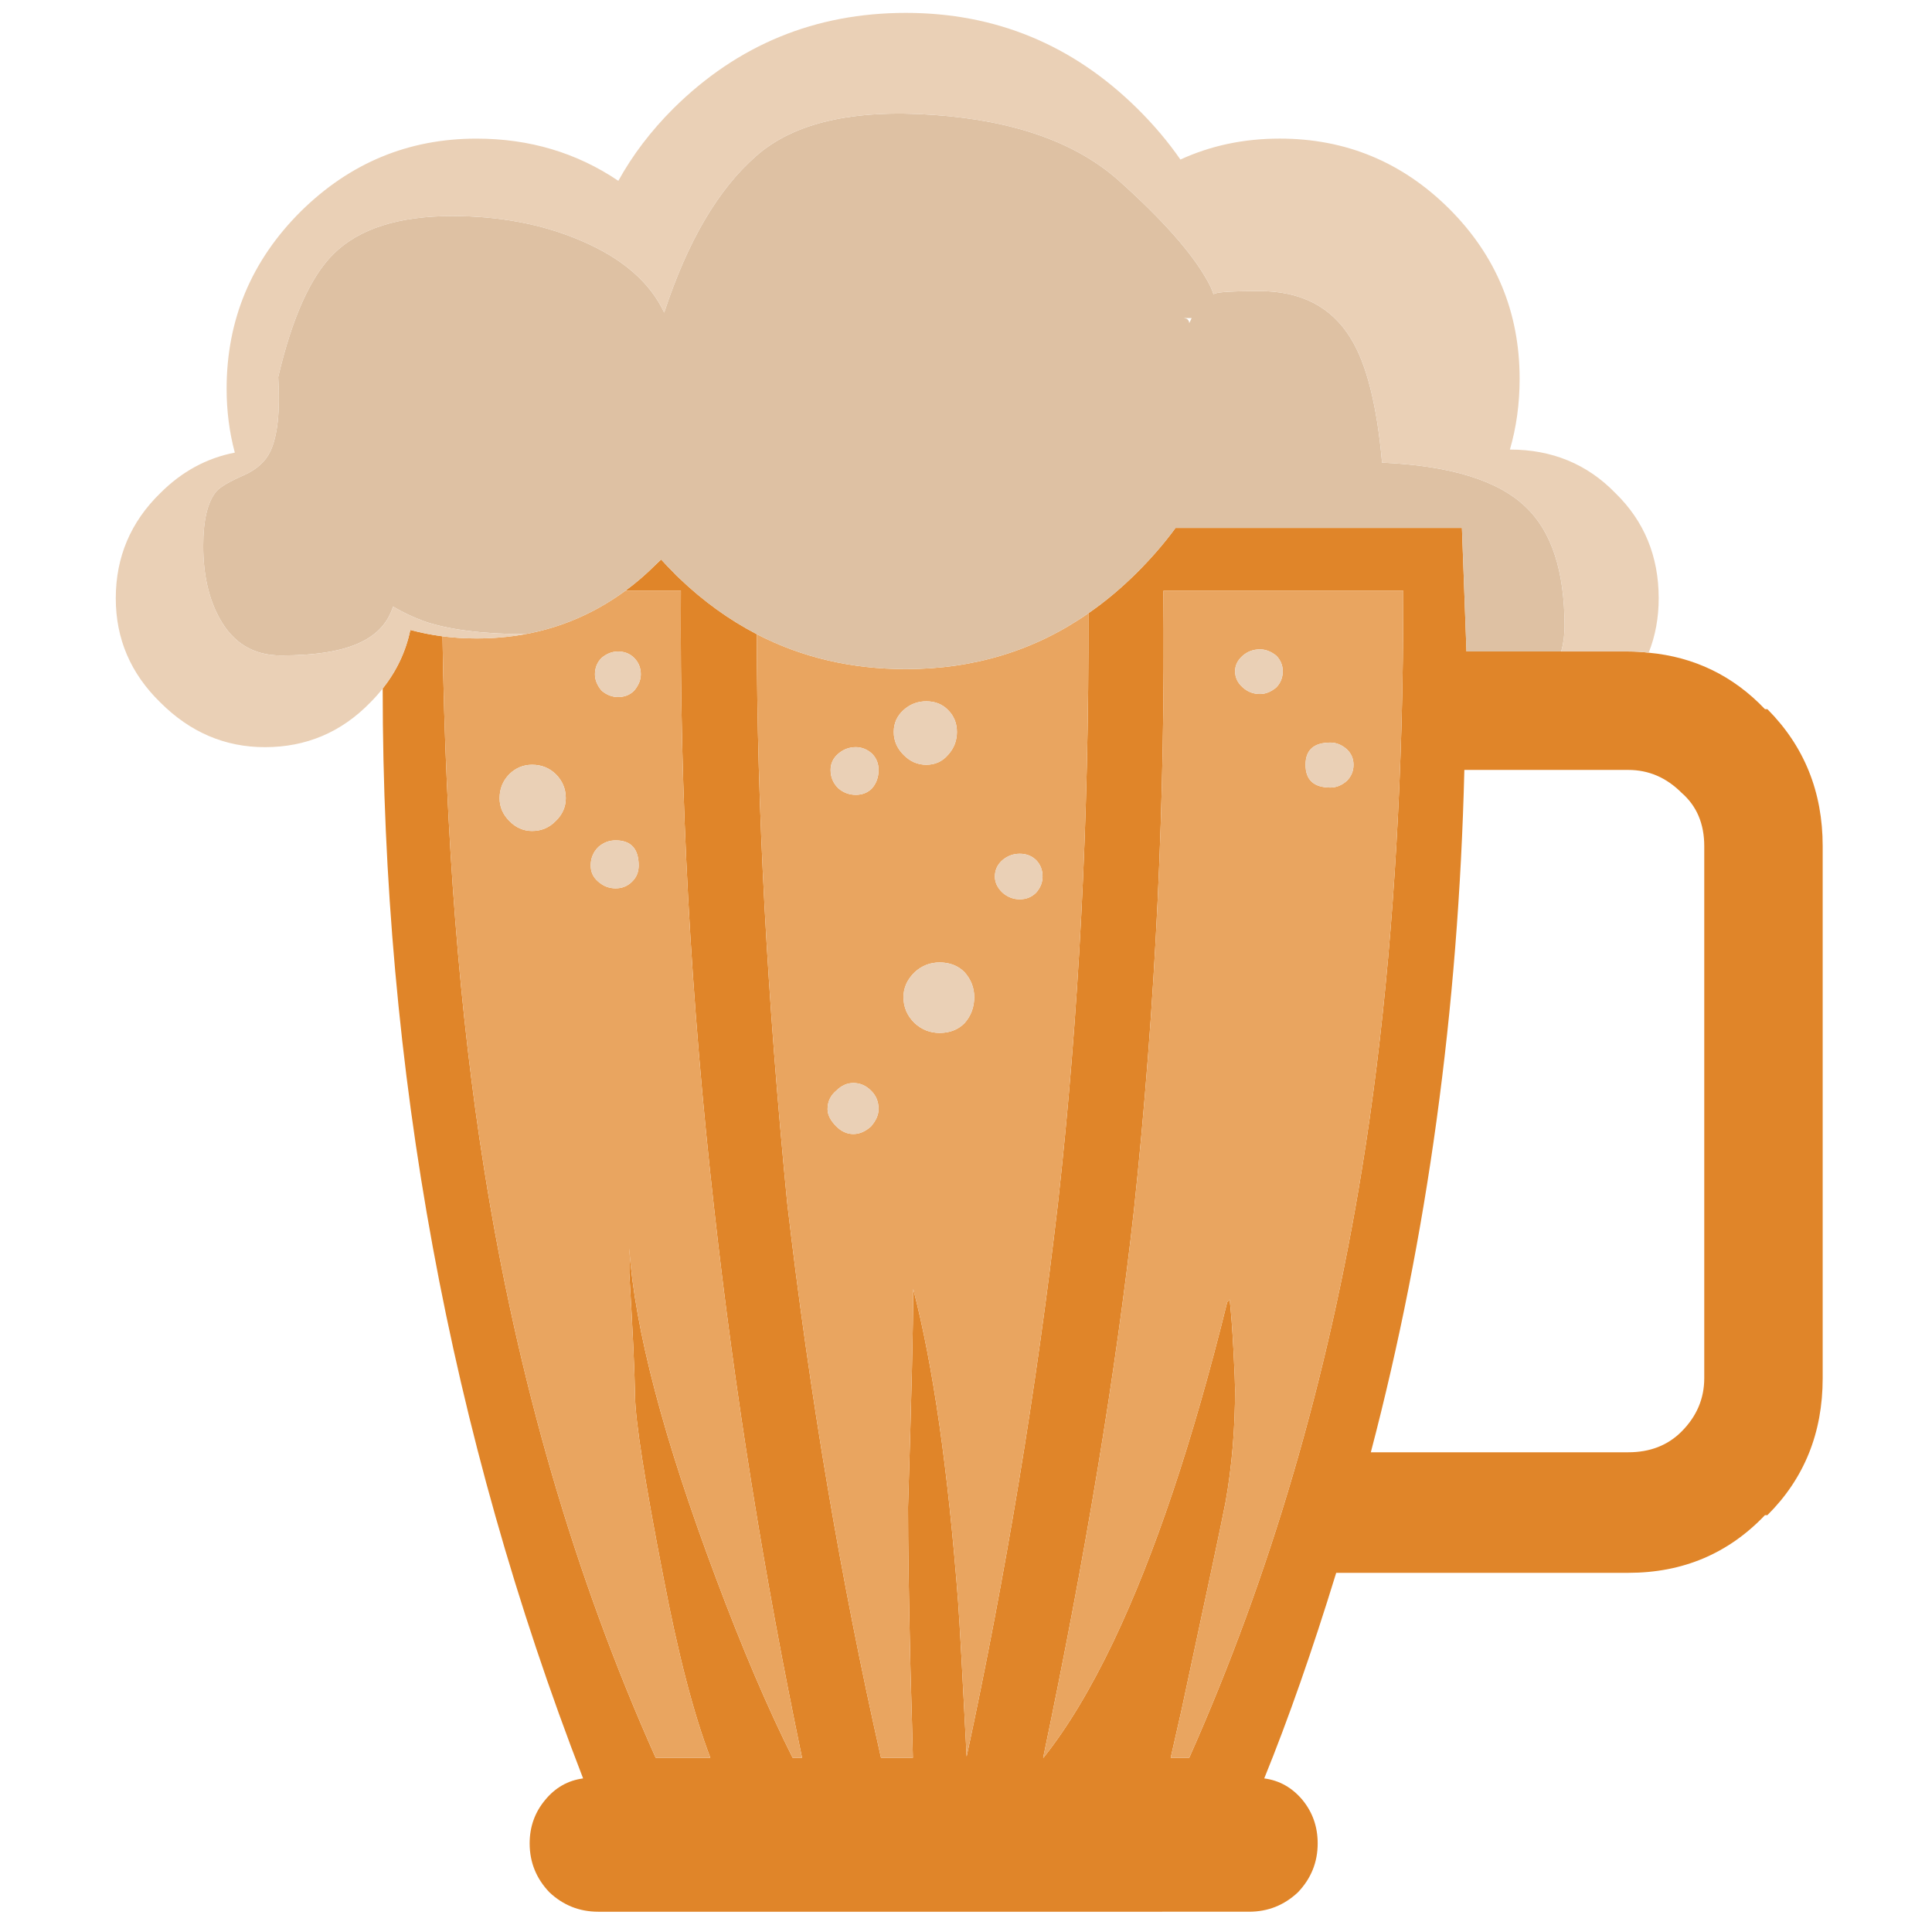 <?xml version="1.0" encoding="utf-8"?>
<!-- Generator: Adobe Illustrator 16.0.0, SVG Export Plug-In . SVG Version: 6.00 Build 0)  -->
<!DOCTYPE svg PUBLIC "-//W3C//DTD SVG 1.1//EN" "http://www.w3.org/Graphics/SVG/1.1/DTD/svg11.dtd">
<svg version="1.1" id="Layer_1" xmlns="http://www.w3.org/2000/svg" xmlns:xlink="http://www.w3.org/1999/xlink" x="0px" y="0px"
	 width="300px" height="300px" viewBox="0 0 300 300" enable-background="new 0 0 300 300" xml:space="preserve">
<g>
	<path fill-rule="evenodd" clip-rule="evenodd" fill="#E08529" d="M63.714,97.816c1.634,0.44,3.301,0.771,4.998,0.991
		c0.472,31.027,2.625,58.58,6.46,82.66c5.187,32.852,14.067,63.342,26.642,91.479h8.488c-2.578-6.729-5.014-16.111-7.309-28.15
		c-2.86-14.713-4.322-24.049-4.385-28.012c-0.063-3.99-0.361-10.373-0.896-19.143v-3.771c0.849,12.479,5.328,29.516,13.439,51.113
		c4.118,11.002,8.095,20.324,11.93,27.963h1.462c-5.91-28.293-10.453-56.648-13.627-85.066c-3.678-32.504-5.407-64.553-5.187-96.146
		h-8.629c1.635-1.194,3.207-2.546,4.715-4.055c0.283-0.283,0.566-0.55,0.849-0.802c0.597,0.66,1.226,1.32,1.886,1.98
		c0.283,0.314,0.582,0.613,0.896,0.896c3.741,3.583,7.764,6.492,12.071,8.724c0.031,27.002,1.604,56.428,4.715,88.271
		c3.489,29.959,8.347,58.691,14.571,86.197h4.951c-0.063-2.736-0.188-7.357-0.377-13.863c-0.251-10.814-0.377-19.16-0.377-25.039
		c0.535-17.07,0.802-28.246,0.802-33.527v-0.377c3.081,11.82,5.407,28.025,6.978,48.615c0.252,3.584,0.692,11.584,1.321,24.002
		c6.099-28.355,10.829-57.023,14.193-86.008c3.237-29.047,4.81-59.556,4.716-91.525c2.64-1.823,5.17-3.945,7.591-6.366
		c2.232-2.232,4.212-4.526,5.941-6.884h44.467l0.707,19.191h25.132c1.069,0,2.122,0.063,3.16,0.188
		c7.104,0.66,13.124,3.584,18.06,8.771h0.377c5.722,5.752,8.582,12.842,8.582,21.267v82.612c0,8.488-2.86,15.576-8.582,21.268
		h-0.377c-5.689,5.971-12.763,8.959-21.22,8.959h-45.361c-3.741,12.164-7.466,22.807-11.176,31.922
		c2.358,0.314,4.338,1.43,5.942,3.348c1.571,1.918,2.357,4.166,2.357,6.744c0,2.922-1.022,5.453-3.064,7.592
		c-2.139,2.012-4.67,3.018-7.593,3.018H92.902c-2.924,0-5.454-1.006-7.592-3.018c-2.043-2.139-3.065-4.67-3.065-7.592
		c0-2.578,0.802-4.826,2.405-6.744c1.572-1.918,3.537-3.033,5.894-3.348c-20.748-53.598-31.121-110.008-31.121-169.234
		C61.593,104.182,63.023,101.148,63.714,97.816z M217.623,112.716c0.189-6.821,0.283-13.816,0.283-20.983h-37.251
		c0.314,32.41-1.21,64.458-4.573,96.146c-2.86,25.527-7.562,53.881-14.101,85.066h0.048c3.71-4.654,7.325-10.658,10.846-18.014
		c6.444-13.518,12.338-31.09,17.683-52.717l0.378-0.426c0.219,1.824,0.423,4.543,0.612,8.158c0.157,3.143,0.235,5.078,0.235,5.799
		c0,6.068-0.487,11.869-1.462,17.4c-0.534,2.83-2.813,13.596-6.837,32.301c-0.597,2.672-1.163,5.17-1.698,7.498h2.877
		c12.606-28.355,21.549-58.85,26.83-91.479C214.857,160.75,216.9,137.834,217.623,112.716z M252.847,119.554h-25.463
		c-0.911,37.22-5.753,72.538-14.522,105.954h39.985c3.364,0,6.115-1.068,8.252-3.207c2.358-2.357,3.537-5.123,3.537-8.299V131.39
		c0-3.491-1.179-6.256-3.537-8.3C258.741,120.732,255.99,119.554,252.847,119.554z"/>
	<path fill-rule="evenodd" clip-rule="evenodd" fill="#E9A560" d="M73.994,99.136c2.609,0,5.124-0.22,7.545-0.66
		c5.658-1.038,10.845-3.285,15.561-6.743h8.629c-0.22,31.593,1.509,63.642,5.187,96.146c3.175,28.418,7.717,56.773,13.627,85.066
		h-1.462c-3.835-7.639-7.812-16.961-11.93-27.963c-8.111-21.598-12.59-38.635-13.439-51.113v3.771
		c0.535,8.77,0.833,15.152,0.896,19.143c0.063,3.963,1.525,13.299,4.385,28.012c2.295,12.039,4.731,21.422,7.309,28.15h-8.488
		c-12.574-28.137-21.455-58.627-26.642-91.479c-3.835-24.08-5.989-51.633-6.46-82.66C70.442,99.027,72.202,99.136,73.994,99.136z
		 M95.967,108.237c1.006,0,1.839-0.33,2.499-0.991c0.691-0.817,1.038-1.666,1.038-2.546c0-1.006-0.346-1.855-1.038-2.546
		c-0.66-0.66-1.493-0.99-2.499-0.99c-0.912,0-1.76,0.33-2.546,0.99c-0.692,0.691-1.038,1.541-1.038,2.546
		c0,0.88,0.346,1.729,1.038,2.546C94.207,107.907,95.056,108.237,95.967,108.237z M77.577,123.939c0,1.352,0.503,2.531,1.509,3.536
		c1.006,1.037,2.185,1.557,3.537,1.557c1.446,0,2.672-0.52,3.678-1.557c1.038-1.005,1.556-2.184,1.556-3.536
		c0-1.446-0.519-2.688-1.556-3.726c-1.006-0.974-2.232-1.461-3.678-1.461c-1.352,0-2.53,0.487-3.537,1.461
		C78.08,121.252,77.577,122.493,77.577,123.939z M132.888,123.42c1.006,0,1.839-0.33,2.5-0.989c0.691-0.787,1.037-1.745,1.037-2.877
		c0-1.006-0.346-1.855-1.037-2.545c-0.755-0.662-1.587-0.991-2.5-0.991c-1.005,0-1.902,0.33-2.687,0.991
		c-0.817,0.69-1.227,1.54-1.227,2.545c0,1.132,0.409,2.09,1.227,2.877C130.986,123.09,131.883,123.42,132.888,123.42z
		 M129.871,169.348c-0.912,0.754-1.367,1.713-1.367,2.877c0,0.879,0.456,1.777,1.367,2.688c0.785,0.785,1.666,1.18,2.64,1.18
		c0.943,0,1.855-0.395,2.735-1.18c0.787-0.91,1.179-1.809,1.179-2.688c0-1.164-0.392-2.123-1.179-2.877
		c-0.786-0.785-1.697-1.178-2.735-1.178C131.537,168.17,130.656,168.563,129.871,169.348z M99.174,134.407
		c0-2.608-1.195-3.915-3.583-3.915c-1.006,0-1.902,0.347-2.688,1.038c-0.786,0.786-1.179,1.745-1.179,2.876
		c0,1.005,0.393,1.839,1.179,2.5c0.786,0.691,1.682,1.037,2.688,1.037c1.006,0,1.854-0.345,2.546-1.037
		C98.828,136.246,99.174,135.413,99.174,134.407z M117.517,98.477c6.979,3.615,14.696,5.422,23.152,5.422
		c10.594,0,20.04-2.892,28.34-8.676c0.094,31.97-1.479,62.479-4.716,91.525c-3.364,28.984-8.095,57.652-14.193,86.008
		c-0.628-12.418-1.068-20.418-1.321-24.002c-1.571-20.59-3.897-36.795-6.978-48.615v0.377c0,5.281-0.267,16.457-0.802,33.527
		c0,5.879,0.126,14.225,0.377,25.039c0.189,6.506,0.315,11.127,0.377,13.863h-4.951c-6.224-27.506-11.082-56.238-14.571-86.197
		C119.12,154.904,117.548,125.479,117.517,98.477z M217.623,112.716c-0.723,25.118-2.766,48.034-6.13,68.75
		c-5.281,32.629-14.224,63.123-26.83,91.479h-2.877c0.535-2.328,1.102-4.826,1.698-7.498c4.023-18.705,6.303-29.471,6.837-32.301
		c0.975-5.531,1.462-11.332,1.462-17.4c0-0.721-0.078-2.656-0.235-5.799c-0.189-3.615-0.394-6.334-0.612-8.158l-0.378,0.426
		c-5.345,21.627-11.238,39.199-17.683,52.717c-3.521,7.355-7.136,13.359-10.846,18.014h-0.048
		c6.539-31.186,11.24-59.539,14.101-85.066c3.363-31.688,4.888-63.735,4.573-96.146h37.251
		C217.906,98.9,217.813,105.895,217.623,112.716z M140.291,110.265c-1.005,0.912-1.508,2.043-1.508,3.395
		c0,1.352,0.503,2.531,1.508,3.536c1.007,1.037,2.186,1.557,3.537,1.557c1.383,0,2.516-0.52,3.396-1.557
		c0.912-1.005,1.368-2.185,1.368-3.536c0-1.352-0.456-2.483-1.368-3.395c-0.879-0.912-2.012-1.368-3.396-1.368
		C142.477,108.897,141.298,109.353,140.291,110.265z M191.783,104.229c0,0.975,0.394,1.808,1.179,2.499
		c0.755,0.692,1.65,1.038,2.688,1.038c0.88,0,1.728-0.346,2.546-1.038c0.66-0.691,0.99-1.524,0.99-2.499
		c0-0.912-0.33-1.713-0.99-2.405c-0.818-0.66-1.666-0.99-2.546-0.99c-1.038,0-1.934,0.33-2.688,0.99
		C192.177,102.516,191.783,103.317,191.783,104.229z M206.59,122.289c0.912,0,1.761-0.346,2.546-1.037
		c0.692-0.692,1.037-1.525,1.037-2.5c0-0.943-0.345-1.744-1.037-2.406c-0.785-0.69-1.634-1.037-2.546-1.037
		c-2.578,0-3.866,1.147-3.866,3.442C202.724,121.11,204.012,122.289,206.59,122.289z M160.897,138.604
		c0.66-0.754,0.99-1.587,0.99-2.499c0-1.006-0.33-1.855-0.99-2.547c-0.691-0.66-1.54-0.989-2.546-0.989s-1.902,0.33-2.688,0.989
		c-0.787,0.692-1.179,1.542-1.179,2.547c0,0.912,0.392,1.744,1.179,2.499c0.785,0.691,1.682,1.038,2.688,1.038
		S160.206,139.295,160.897,138.604z M149.77,150.958c-1.005-1.006-2.295-1.51-3.866-1.51c-1.478,0-2.767,0.504-3.867,1.51
		c-1.163,1.131-1.745,2.42-1.745,3.866c0,1.572,0.582,2.924,1.745,4.055c1.101,1.008,2.389,1.51,3.867,1.51
		c1.571,0,2.861-0.502,3.866-1.51c1.006-1.131,1.509-2.482,1.509-4.055C151.278,153.379,150.775,152.09,149.77,150.958z"/>
	<path fill-rule="evenodd" clip-rule="evenodd" fill="#DEC1A3" d="M173.818,28.123c6.633,5.941,11.144,11.019,13.532,15.23
		c0.503,0.849,0.865,1.635,1.085,2.358c0.063-0.063,0.142-0.11,0.235-0.142c0.755-0.251,3.034-0.377,6.838-0.377
		c6.508,0,11.254,2.452,14.24,7.356c2.451,3.961,4.07,10.389,4.856,19.286c10.594,0.472,18.029,2.766,22.305,6.884
		c4.022,3.804,6.035,9.965,6.035,18.484c0,1.415-0.173,2.735-0.519,3.961h-14.712l-0.707-19.191h-44.467
		c-1.729,2.358-3.709,4.652-5.941,6.884c-2.421,2.421-4.951,4.542-7.591,6.366c-8.3,5.784-17.746,8.676-28.34,8.676
		c-8.457,0-16.174-1.807-23.152-5.422c-4.307-2.232-8.331-5.14-12.071-8.724c-0.314-0.283-0.613-0.582-0.896-0.896
		c-0.66-0.66-1.289-1.32-1.886-1.98c-0.283,0.251-0.566,0.519-0.849,0.802c-1.509,1.509-3.081,2.861-4.715,4.055
		c-4.715,3.458-9.902,5.706-15.561,6.743c-6.602-0.032-11.804-0.692-15.608-1.98c-1.666-0.598-3.301-1.368-4.903-2.311
		c-0.755,2.452-2.405,4.292-4.951,5.517c-2.798,1.383-6.947,2.075-12.449,2.075c-4.244,0-7.419-1.918-9.525-5.753
		c-1.697-3.049-2.546-6.806-2.546-11.27c0-3.992,0.676-6.806,2.027-8.44c0.629-0.723,2.075-1.572,4.338-2.547
		c1.949-0.88,3.301-2.106,4.055-3.678c1.132-2.389,1.54-6.24,1.226-11.553c2.169-9.242,5.045-15.623,8.629-19.144
		c3.961-3.898,10.091-5.847,18.39-5.847c7.387,0,14.052,1.273,19.993,3.819c6.413,2.735,10.72,6.46,12.92,11.175
		c3.615-11.034,8.362-19.128,14.24-24.284c5.847-5.187,15.059-7.324,27.631-6.413C157.55,18.724,167.154,22.15,173.818,28.123z
		 M184.663,50.191c0.126-0.283,0.252-0.55,0.378-0.802c-0.347,0-0.755,0-1.227,0l0.424,0.095
		C184.521,49.641,184.663,49.876,184.663,50.191z"/>
	<path fill-rule="evenodd" clip-rule="evenodd" fill="#EAD0B6" d="M149.77,150.958c1.006,1.131,1.509,2.42,1.509,3.866
		c0,1.572-0.503,2.924-1.509,4.055c-1.005,1.008-2.295,1.51-3.866,1.51c-1.478,0-2.767-0.502-3.867-1.51
		c-1.163-1.131-1.745-2.482-1.745-4.055c0-1.445,0.582-2.734,1.745-3.866c1.101-1.006,2.389-1.51,3.867-1.51
		C147.475,149.449,148.764,149.953,149.77,150.958z M160.897,138.604c-0.691,0.691-1.54,1.038-2.546,1.038s-1.902-0.346-2.688-1.038
		c-0.787-0.754-1.179-1.587-1.179-2.499c0-1.006,0.392-1.855,1.179-2.547c0.785-0.66,1.682-0.989,2.688-0.989
		s1.854,0.33,2.546,0.989c0.66,0.692,0.99,1.542,0.99,2.547C161.888,137.017,161.558,137.85,160.897,138.604z M206.59,122.289
		c-2.578,0-3.866-1.179-3.866-3.537c0-2.295,1.288-3.442,3.866-3.442c0.912,0,1.761,0.346,2.546,1.037
		c0.692,0.662,1.037,1.463,1.037,2.406c0,0.974-0.345,1.807-1.037,2.5C208.351,121.943,207.502,122.289,206.59,122.289z
		 M191.783,104.229c0-0.912,0.394-1.713,1.179-2.405c0.755-0.66,1.65-0.99,2.688-0.99c0.88,0,1.728,0.33,2.546,0.99
		c0.66,0.691,0.99,1.493,0.99,2.405c0,0.975-0.33,1.808-0.99,2.499c-0.818,0.692-1.666,1.038-2.546,1.038
		c-1.038,0-1.934-0.346-2.688-1.038C192.177,106.037,191.783,105.204,191.783,104.229z M140.291,110.265
		c1.007-0.912,2.186-1.368,3.537-1.368c1.383,0,2.516,0.456,3.396,1.368c0.912,0.912,1.368,2.043,1.368,3.395
		c0,1.352-0.456,2.531-1.368,3.536c-0.879,1.037-2.012,1.557-3.396,1.557c-1.351,0-2.53-0.52-3.537-1.557
		c-1.005-1.005-1.508-2.185-1.508-3.536C138.783,112.308,139.286,111.177,140.291,110.265z M99.174,134.407
		c0,1.005-0.346,1.839-1.037,2.5c-0.692,0.691-1.541,1.037-2.546,1.037c-1.006,0-1.902-0.345-2.688-1.037
		c-0.786-0.661-1.179-1.494-1.179-2.5c0-1.131,0.393-2.091,1.179-2.876c0.786-0.691,1.682-1.038,2.688-1.038
		C97.979,130.493,99.174,131.799,99.174,134.407z M129.871,169.348c0.785-0.785,1.666-1.178,2.64-1.178
		c1.038,0,1.95,0.393,2.735,1.178c0.787,0.754,1.179,1.713,1.179,2.877c0,0.879-0.392,1.777-1.179,2.688
		c-0.88,0.785-1.792,1.18-2.735,1.18c-0.974,0-1.855-0.395-2.64-1.18c-0.912-0.91-1.367-1.809-1.367-2.688
		C128.503,171.061,128.959,170.102,129.871,169.348z M132.888,123.42c-1.005,0-1.902-0.33-2.687-0.989
		c-0.817-0.787-1.227-1.745-1.227-2.877c0-1.006,0.409-1.855,1.227-2.545c0.785-0.662,1.682-0.991,2.687-0.991
		c0.912,0,1.745,0.33,2.5,0.991c0.691,0.69,1.037,1.54,1.037,2.545c0,1.132-0.346,2.09-1.037,2.877
		C134.728,123.09,133.894,123.42,132.888,123.42z M95.967,108.237c-0.912,0-1.76-0.33-2.546-0.991
		c-0.692-0.817-1.038-1.666-1.038-2.546c0-1.006,0.346-1.855,1.038-2.546c0.786-0.66,1.634-0.99,2.546-0.99
		c1.006,0,1.839,0.33,2.499,0.99c0.691,0.691,1.038,1.541,1.038,2.546c0,0.88-0.346,1.729-1.038,2.546
		C97.807,107.907,96.974,108.237,95.967,108.237z M82.623,118.752c1.446,0,2.672,0.487,3.678,1.461
		c1.038,1.038,1.556,2.279,1.556,3.726c0,1.352-0.519,2.531-1.556,3.536c-1.006,1.037-2.232,1.557-3.678,1.557
		c-1.352,0-2.53-0.52-3.537-1.557c-1.006-1.005-1.509-2.184-1.509-3.536c0-1.446,0.503-2.688,1.509-3.726
		C80.093,119.24,81.271,118.752,82.623,118.752z M183.296,24.775c4.715-2.169,9.855-3.253,15.42-3.253
		c10.215,0,18.971,3.615,26.264,10.845c7.324,7.293,10.987,16.111,10.987,26.453c0,3.867-0.503,7.529-1.51,10.987
		c6.538,0,11.993,2.248,16.363,6.743c4.494,4.37,6.742,9.824,6.742,16.363c0,3.017-0.519,5.831-1.556,8.44
		c-1.038-0.125-2.091-0.188-3.16-0.188h-10.42c0.346-1.226,0.519-2.546,0.519-3.961c0-8.519-2.013-14.68-6.035-18.484
		c-4.275-4.118-11.711-6.413-22.305-6.884c-0.786-8.896-2.405-15.325-4.856-19.286c-2.986-4.904-7.732-7.356-14.24-7.356
		c-3.804,0-6.083,0.126-6.838,0.377c-0.094,0.032-0.173,0.079-0.235,0.142c-0.22-0.723-0.582-1.509-1.085-2.358
		c-2.389-4.212-6.899-9.289-13.532-15.23c-6.664-5.973-16.269-9.399-28.812-10.279c-12.573-0.912-21.785,1.226-27.631,6.413
		c-5.878,5.156-10.625,13.25-14.24,24.284c-2.201-4.715-6.507-8.44-12.92-11.175c-5.941-2.546-12.605-3.819-19.993-3.819
		c-8.299,0-14.429,1.949-18.39,5.847c-3.584,3.521-6.46,9.902-8.629,19.144c0.314,5.313-0.094,9.164-1.226,11.553
		c-0.754,1.572-2.106,2.798-4.055,3.678c-2.263,0.975-3.709,1.824-4.338,2.547c-1.351,1.634-2.027,4.448-2.027,8.44
		c0,4.464,0.849,8.221,2.546,11.27c2.106,3.835,5.281,5.753,9.525,5.753c5.501,0,9.651-0.692,12.449-2.075
		c2.546-1.226,4.196-3.065,4.951-5.517c1.603,0.943,3.237,1.713,4.903,2.311c3.804,1.289,9.007,1.949,15.608,1.98
		c-2.421,0.439-4.936,0.66-7.545,0.66c-1.792,0-3.552-0.109-5.281-0.33c-1.697-0.22-3.364-0.55-4.998-0.991
		c-0.691,3.333-2.122,6.366-4.291,9.101c-0.597,0.755-1.242,1.478-1.933,2.169c-4.495,4.622-9.95,6.931-16.362,6.931
		c-6.193,0-11.6-2.31-16.221-6.931c-4.621-4.495-6.931-9.887-6.931-16.173c0-6.414,2.31-11.867,6.931-16.363
		c3.333-3.333,7.183-5.422,11.553-6.271c-0.849-3.175-1.273-6.476-1.273-9.902c0-10.72,3.835-19.899,11.505-27.538
		c7.639-7.544,16.739-11.316,27.302-11.316c8.205,0,15.545,2.184,22.021,6.554c2.2-3.992,5.045-7.733,8.535-11.223
		C114.546,6.951,126.586,2,140.669,2c13.927,0,25.903,4.951,35.931,14.854C179.146,19.369,181.378,22.009,183.296,24.775z"/>
</g>
</svg>
